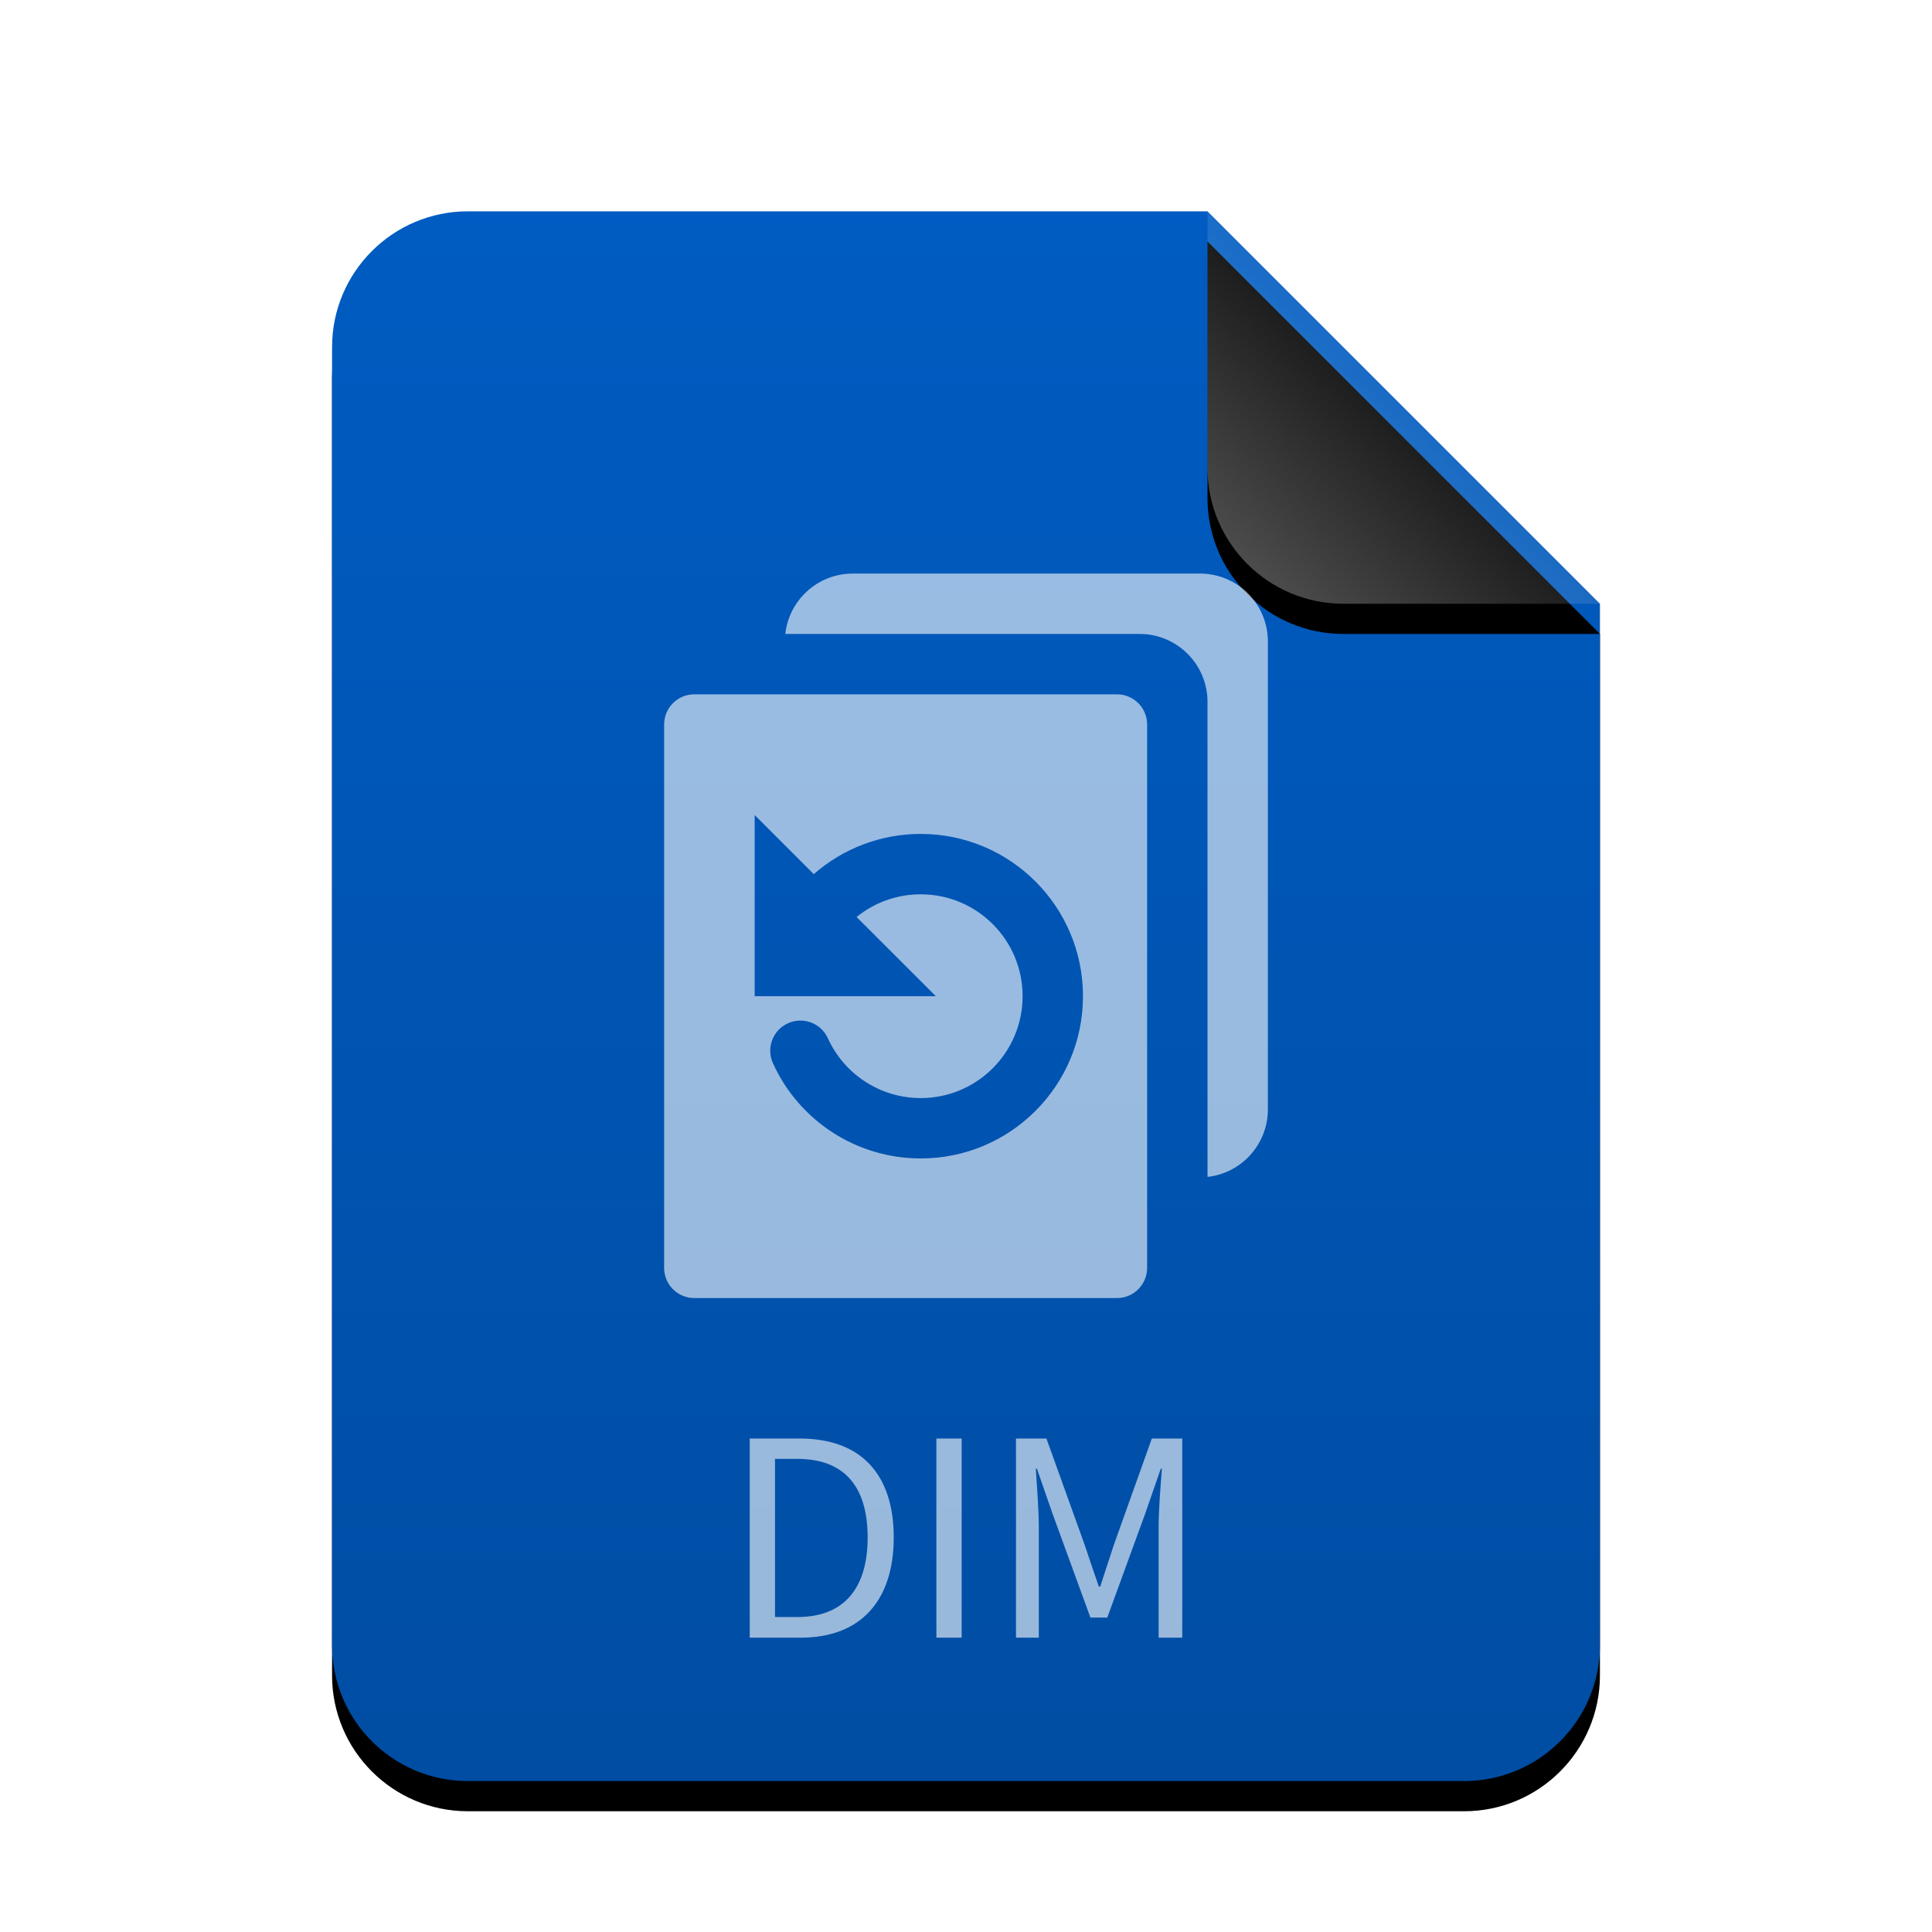 <svg xmlns="http://www.w3.org/2000/svg" xmlns:xlink="http://www.w3.org/1999/xlink" width="64" height="64" viewBox="0 0 64 64">
  <defs>
    <linearGradient id="application-x-deepinclone-dim-c" x1="50%" x2="50%" y1="0%" y2="100%">
      <stop offset="0%" stop-color="#005CC2"/>
      <stop offset="100%" stop-color="#004DA3"/>
    </linearGradient>
    <path id="application-x-deepinclone-dim-b" d="M42,47.5 C42,49.985 39.985,52 37.5,52 L4.5,52 C2.015,52 3.04359188e-16,49.985 0,47.5 L0,4.5 C-3.04359188e-16,2.015 2.015,4.56538782e-16 4.5,0 L29,0 L42,13 L42,47.5 Z"/>
    <filter id="application-x-deepinclone-dim-a" width="131%" height="125%" x="-15.5%" y="-10.6%" filterUnits="objectBoundingBox">
      <feOffset dy="1" in="SourceAlpha" result="shadowOffsetOuter1"/>
      <feGaussianBlur in="shadowOffsetOuter1" result="shadowBlurOuter1" stdDeviation="2"/>
      <feColorMatrix in="shadowBlurOuter1" values="0 0 0 0 0.227   0 0 0 0 0.494   0 0 0 0 0.961  0 0 0 0.2 0"/>
    </filter>
    <linearGradient id="application-x-deepinclone-dim-f" x1="50%" x2="10.489%" y1="50%" y2="91.194%">
      <stop offset="0%" stop-color="#FFF" stop-opacity=".1"/>
      <stop offset="100%" stop-color="#FFF" stop-opacity=".3"/>
    </linearGradient>
    <path id="application-x-deepinclone-dim-e" d="M29,0 L42,13 L33.5,13 C31.015,13 29,10.985 29,8.5 L29,0 L29,0 Z"/>
    <filter id="application-x-deepinclone-dim-d" width="200%" height="200%" x="-50%" y="-42.3%" filterUnits="objectBoundingBox">
      <feOffset dy="1" in="SourceAlpha" result="shadowOffsetOuter1"/>
      <feGaussianBlur in="shadowOffsetOuter1" result="shadowBlurOuter1" stdDeviation="2"/>
      <feComposite in="shadowBlurOuter1" in2="SourceAlpha" operator="out" result="shadowBlurOuter1"/>
      <feColorMatrix in="shadowBlurOuter1" values="0 0 0 0 0   0 0 0 0 0   0 0 0 0 0  0 0 0 0.05 0"/>
    </filter>
  </defs>
  <g fill="none" fill-rule="evenodd">
    <g transform="translate(11 7)">
      <use fill="#000" filter="url(#application-x-deepinclone-dim-a)" xlink:href="#application-x-deepinclone-dim-b"/>
      <use fill="url(#application-x-deepinclone-dim-c)" xlink:href="#application-x-deepinclone-dim-b"/>
      <use fill="#000" filter="url(#application-x-deepinclone-dim-d)" xlink:href="#application-x-deepinclone-dim-e"/>
      <use fill="url(#application-x-deepinclone-dim-f)" xlink:href="#application-x-deepinclone-dim-e"/>
    </g>
    <path fill="#FFF" fill-opacity=".6" d="M15.25 4.5C15.802 4.5 16.25 4.948 16.25 5.5L16.25 23.5C16.25 24.052 15.802 24.5 15.25 24.5L1.25 24.5C.698 24.5.25 24.052.25 23.5L.25 5.5C.25 4.948.698 4.5 1.25 4.5L15.25 4.5zM18 .5C19.243.5 20.25 1.507 20.25 2.75L20.25 18.25C20.25 19.408 19.375 20.362 18.251 20.486L18.25 4.75C18.25 3.559 17.325 2.584 16.154 2.505L16 2.5 4.264 2.5C4.388 1.375 5.342.5 6.5.5L18 .5zM3.25 8.5L3.25 14.5 9.25 14.5 6.626 11.877C7.218 11.396 7.961 11.125 8.75 11.125 10.614 11.125 12.125 12.636 12.125 14.5 12.125 16.364 10.614 17.875 8.75 17.875 7.413 17.875 6.219 17.091 5.675 15.895 5.447 15.392 4.854 15.169 4.351 15.398 3.848 15.626 3.626 16.219 3.855 16.722 4.72 18.626 6.622 19.875 8.75 19.875 11.719 19.875 14.125 17.469 14.125 14.5 14.125 11.531 11.719 9.125 8.75 9.125 7.423 9.125 6.174 9.609 5.207 10.457L3.25 8.5zM3.086 35.75L3.086 29.153 4.742 29.153C6.767 29.153 7.856 30.332 7.856 32.429 7.856 34.517 6.767 35.75 4.778 35.75L3.086 35.75zM3.923 35.066L4.67 35.066C6.227 35.066 6.992 34.094 6.992 32.429 6.992 30.755 6.227 29.828 4.67 29.828L3.923 29.828 3.923 35.066zM9.269 35.75L10.106 35.75 10.106 29.153 9.269 29.153 9.269 35.75zM11.906 35.75L12.662 35.75 12.662 32.096C12.662 31.529 12.599 30.728 12.563 30.152L12.599 30.152 13.121 31.655 14.372 35.084 14.93 35.084 16.181 31.655 16.703 30.152 16.739 30.152C16.694 30.728 16.631 31.529 16.631 32.096L16.631 35.75 17.414 35.75 17.414 29.153 16.406 29.153 15.146 32.681C14.993 33.14 14.849 33.599 14.696 34.058L14.651 34.058C14.489 33.599 14.336 33.14 14.183 32.681L12.914 29.153 11.906 29.153 11.906 35.75z" transform="translate(21.75 18.5)"/>
  </g>
</svg>
